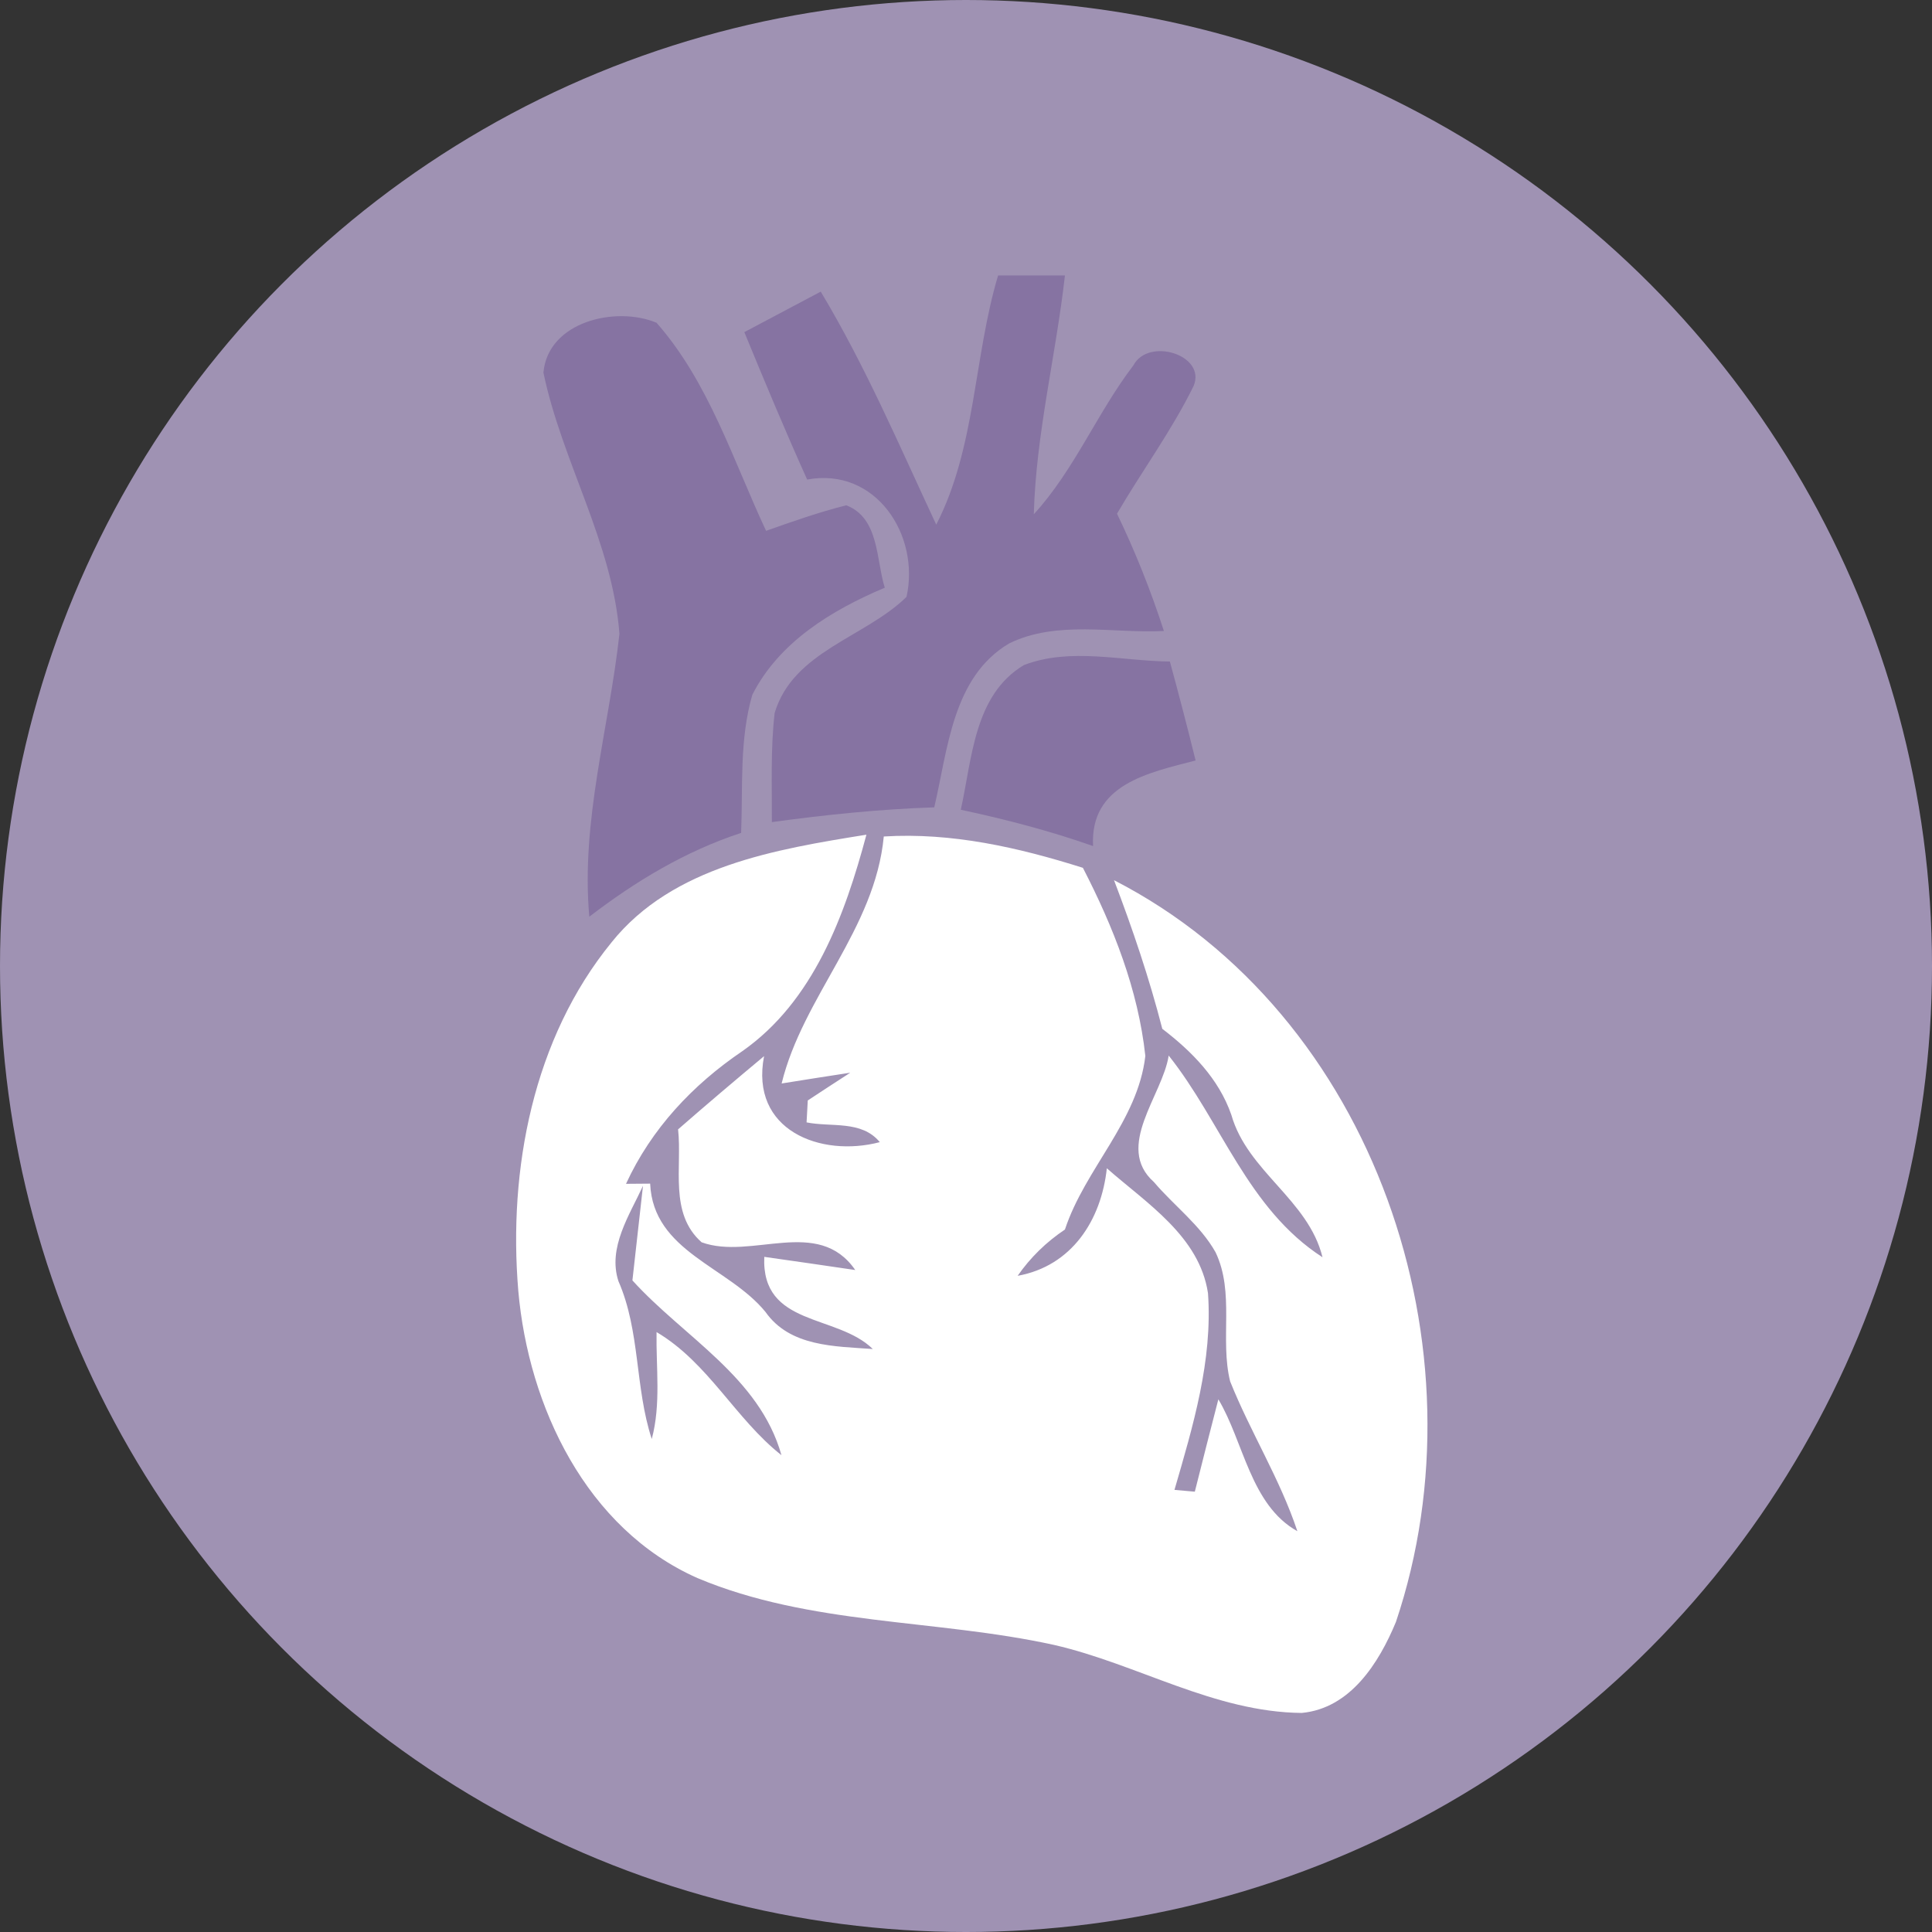 <?xml version="1.0" encoding="UTF-8" standalone="no"?>
<!-- Created with Inkscape (http://www.inkscape.org/) -->

<svg
   xmlns:dc="http://purl.org/dc/elements/1.1/"
   xmlns:cc="http://creativecommons.org/ns#"
   xmlns:rdf="http://www.w3.org/1999/02/22-rdf-syntax-ns#"
   xmlns:svg="http://www.w3.org/2000/svg"
   xmlns="http://www.w3.org/2000/svg"
   xmlns:sodipodi="http://sodipodi.sourceforge.net/DTD/sodipodi-0.dtd"
   xmlns:inkscape="http://www.inkscape.org/namespaces/inkscape"
   width="117.478mm"
   height="117.478mm"
   viewBox="0 0 416.259 416.259"
   id="svg5098"
   version="1.1"
   inkscape:version="0.92.2 (5c3e80d, 2017-08-06)"
   sodipodi:docname="Heart.svg">
  <rect x="0" y="0" width="416.259" height="416.259" fill="#333333" stroke="none"/>
  <defs
     id="defs5100" />
  <sodipodi:namedview
     id="base"
     pagecolor="#ffffff"
     bordercolor="#666666"
     borderopacity="1.0"
     inkscape:pageopacity="0.0"
     inkscape:pageshadow="2"
     inkscape:zoom="0.49497475"
     inkscape:cx="578.20376"
     inkscape:cy="-132.85482"
     inkscape:document-units="px"
     inkscape:current-layer="layer1"
     showgrid="false"
     fit-margin-top="0"
     fit-margin-left="0"
     fit-margin-right="0"
     fit-margin-bottom="0"
     inkscape:window-width="1600"
     inkscape:window-height="837"
     inkscape:window-x="-8"
     inkscape:window-y="-8"
     inkscape:window-maximized="1" />
  <g
     inkscape:label="Layer 1"
     inkscape:groupmode="layer"
     id="layer1"
     transform="translate(834.13,170.303)">
    <circle
       r="208.13"
       style="opacity:1;fill:#9f92b3;fill-opacity:1;stroke:none;stroke-width:7.671;stroke-linecap:round;stroke-miterlimit:4;stroke-dasharray:none;stroke-opacity:1"
       id="circle4998"
       cx="-626"
       cy="37.827" />
    <path
       id="path4443"
       d="m -619.085,-110.953 h 14.4 c -1.934,17.194 -6.233,34.087 -6.706,51.453 8.769,-9.585 13.626,-21.836 21.45,-32.067 3.224,-6.147 15.776,-2.278 12.982,4.428 -4.728,9.629 -11.133,18.312 -16.506,27.51 3.955,8.21 7.308,16.635 10.102,25.275 -11.047,0.559 -22.997,-2.364 -33.314,2.665 -12.251,7.221 -13.239,22.911 -16.163,35.334 -11.735,0.387 -23.384,1.591 -34.99,3.181 0.043,-7.823 -0.301,-15.69 0.602,-23.513 3.998,-13.325 19.472,-16.248 28.413,-25.017 2.966,-13.326 -6.663,-28.026 -21.407,-25.275 -4.728,-10.488 -9.156,-21.106 -13.54,-31.766 5.502,-2.923 10.961,-5.803 16.463,-8.726 9.629,16.034 16.979,33.271 24.888,50.207 8.554,-16.678 8.038,-35.979 13.325,-53.688 z"
       style="opacity:1;fill:#8673a2;fill-opacity:1"
       inkscape:connector-curvature="0" />
    <path
       id="path4447"
       d="m -717.048,-90.02 c 0.989,-11.047 15.647,-14.4 24.373,-10.746 11.262,12.81 16.463,29.574 23.599,44.834 5.717,-2.02 11.434,-4.041 17.28,-5.502 7.136,2.751 6.405,11.735 8.296,17.753 -11.391,4.814 -22.782,11.692 -28.542,23.083 -2.794,9.629 -2.02,19.816 -2.407,29.746 -11.95,3.912 -22.739,10.402 -32.712,18.054 -1.848,-20.676 4.256,-40.621 6.491,-60.953 -1.504,-19.687 -12.38,-37.096 -16.377,-56.268 z"
       style="opacity:1;fill:#8673a2;fill-opacity:1"
       inkscape:connector-curvature="0" />
    <path
       id="path4465"
       d="m -627.123,4.161 c 2.45,-11.004 2.837,-24.716 13.583,-31.164 10.059,-3.869 21.063,-0.86 31.465,-0.774 1.934,7.093 3.783,14.185 5.545,21.321 -10.23,2.665 -22.782,5.158 -22.094,18.441 -9.285,-3.267 -18.828,-5.76 -28.499,-7.823 z"
       style="opacity:1;fill:#8673a2;fill-opacity:1"
       inkscape:connector-curvature="0" />
    <path
       id="path4469"
       d="m -702.348,32.703 c 13.153,-16.377 35.377,-20.031 54.892,-23.169 -4.643,17.366 -11.391,35.893 -26.737,46.639 -10.703,7.264 -19.601,16.721 -25.06,28.585 l 5.201,-0.042 c 0.645,14.701 16.85,17.839 24.846,27.64 5.287,7.522 14.916,7.393 23.126,7.995 -7.737,-7.608 -24.029,-4.771 -23.384,-19.859 4.9,0.688 14.701,2.106 19.601,2.837 -7.995,-11.606 -22.352,-2.063 -33.099,-5.975 -7.049,-6.233 -4.169,-16.119 -5.072,-24.33 6.104,-5.33 12.294,-10.574 18.527,-15.775 -3.095,15.991 12.208,21.88 24.931,18.527 -3.912,-4.771 -10.488,-3.181 -15.775,-4.256 l 0.258,-4.728 c 2.278,-1.504 6.878,-4.513 9.156,-5.975 -3.697,0.559 -11.09,1.72 -14.787,2.321 4.556,-18.699 20.117,-33.228 22.009,-53.216 14.658,-0.903 29.015,2.364 42.899,6.749 6.534,12.681 11.907,26.221 13.454,40.535 -1.633,14.099 -12.982,24.244 -17.323,37.397 -4.041,2.708 -7.436,6.018 -10.188,9.973 11.649,-2.106 18.011,-11.95 19.215,-23.169 8.597,7.566 19.945,14.658 21.794,26.909 1.032,14.486 -3.224,28.628 -7.222,42.383 1.118,0.086 3.31,0.301 4.385,0.387 1.247,-4.986 3.783,-14.959 5.072,-19.902 5.459,9.113 6.921,22.782 17.022,28.413 -3.74,-11.262 -10.101,-21.321 -14.486,-32.282 -2.235,-9.07 1.032,-19.085 -3.138,-27.811 -3.31,-5.889 -8.941,-10.016 -13.282,-15.131 -8.554,-7.608 1.891,-18.699 3.181,-27.253 11.391,14.314 16.979,33.013 33.142,43.458 -3.052,-12.423 -16.163,-18.441 -19.644,-30.691 -2.708,-7.78 -8.468,-13.626 -14.873,-18.527 -2.794,-10.875 -6.405,-21.536 -10.402,-32.024 56.354,28.929 80.468,101.187 60.738,159.819 -3.654,8.812 -9.801,18.613 -20.289,19.601 -18.871,-0.172 -35.377,-10.531 -53.388,-14.658 -25.447,-5.588 -52.485,-4.17 -76.814,-14.4 -23.943,-10.617 -36.408,-36.924 -38.601,-61.899 -2.192,-26.135 3.181,-54.376 20.117,-75.095 m 1.462,73.032 c 4.728,10.789 3.525,22.868 7.178,34.001 2.02,-7.522 0.903,-15.389 1.032,-23.04 11.176,6.62 16.979,18.699 26.909,26.522 -4.728,-16.85 -21.063,-25.447 -32.11,-37.655 0.559,-5.072 1.72,-15.303 2.278,-20.375 -2.88,6.276 -7.652,13.325 -5.287,20.547 z"
       style="opacity:1;fill:#ffffff;fill-opacity:1;stroke:none;stroke-width:2;stroke-miterlimit:4;stroke-dasharray:none"
       inkscape:connector-curvature="0" />
  </g>
</svg>
